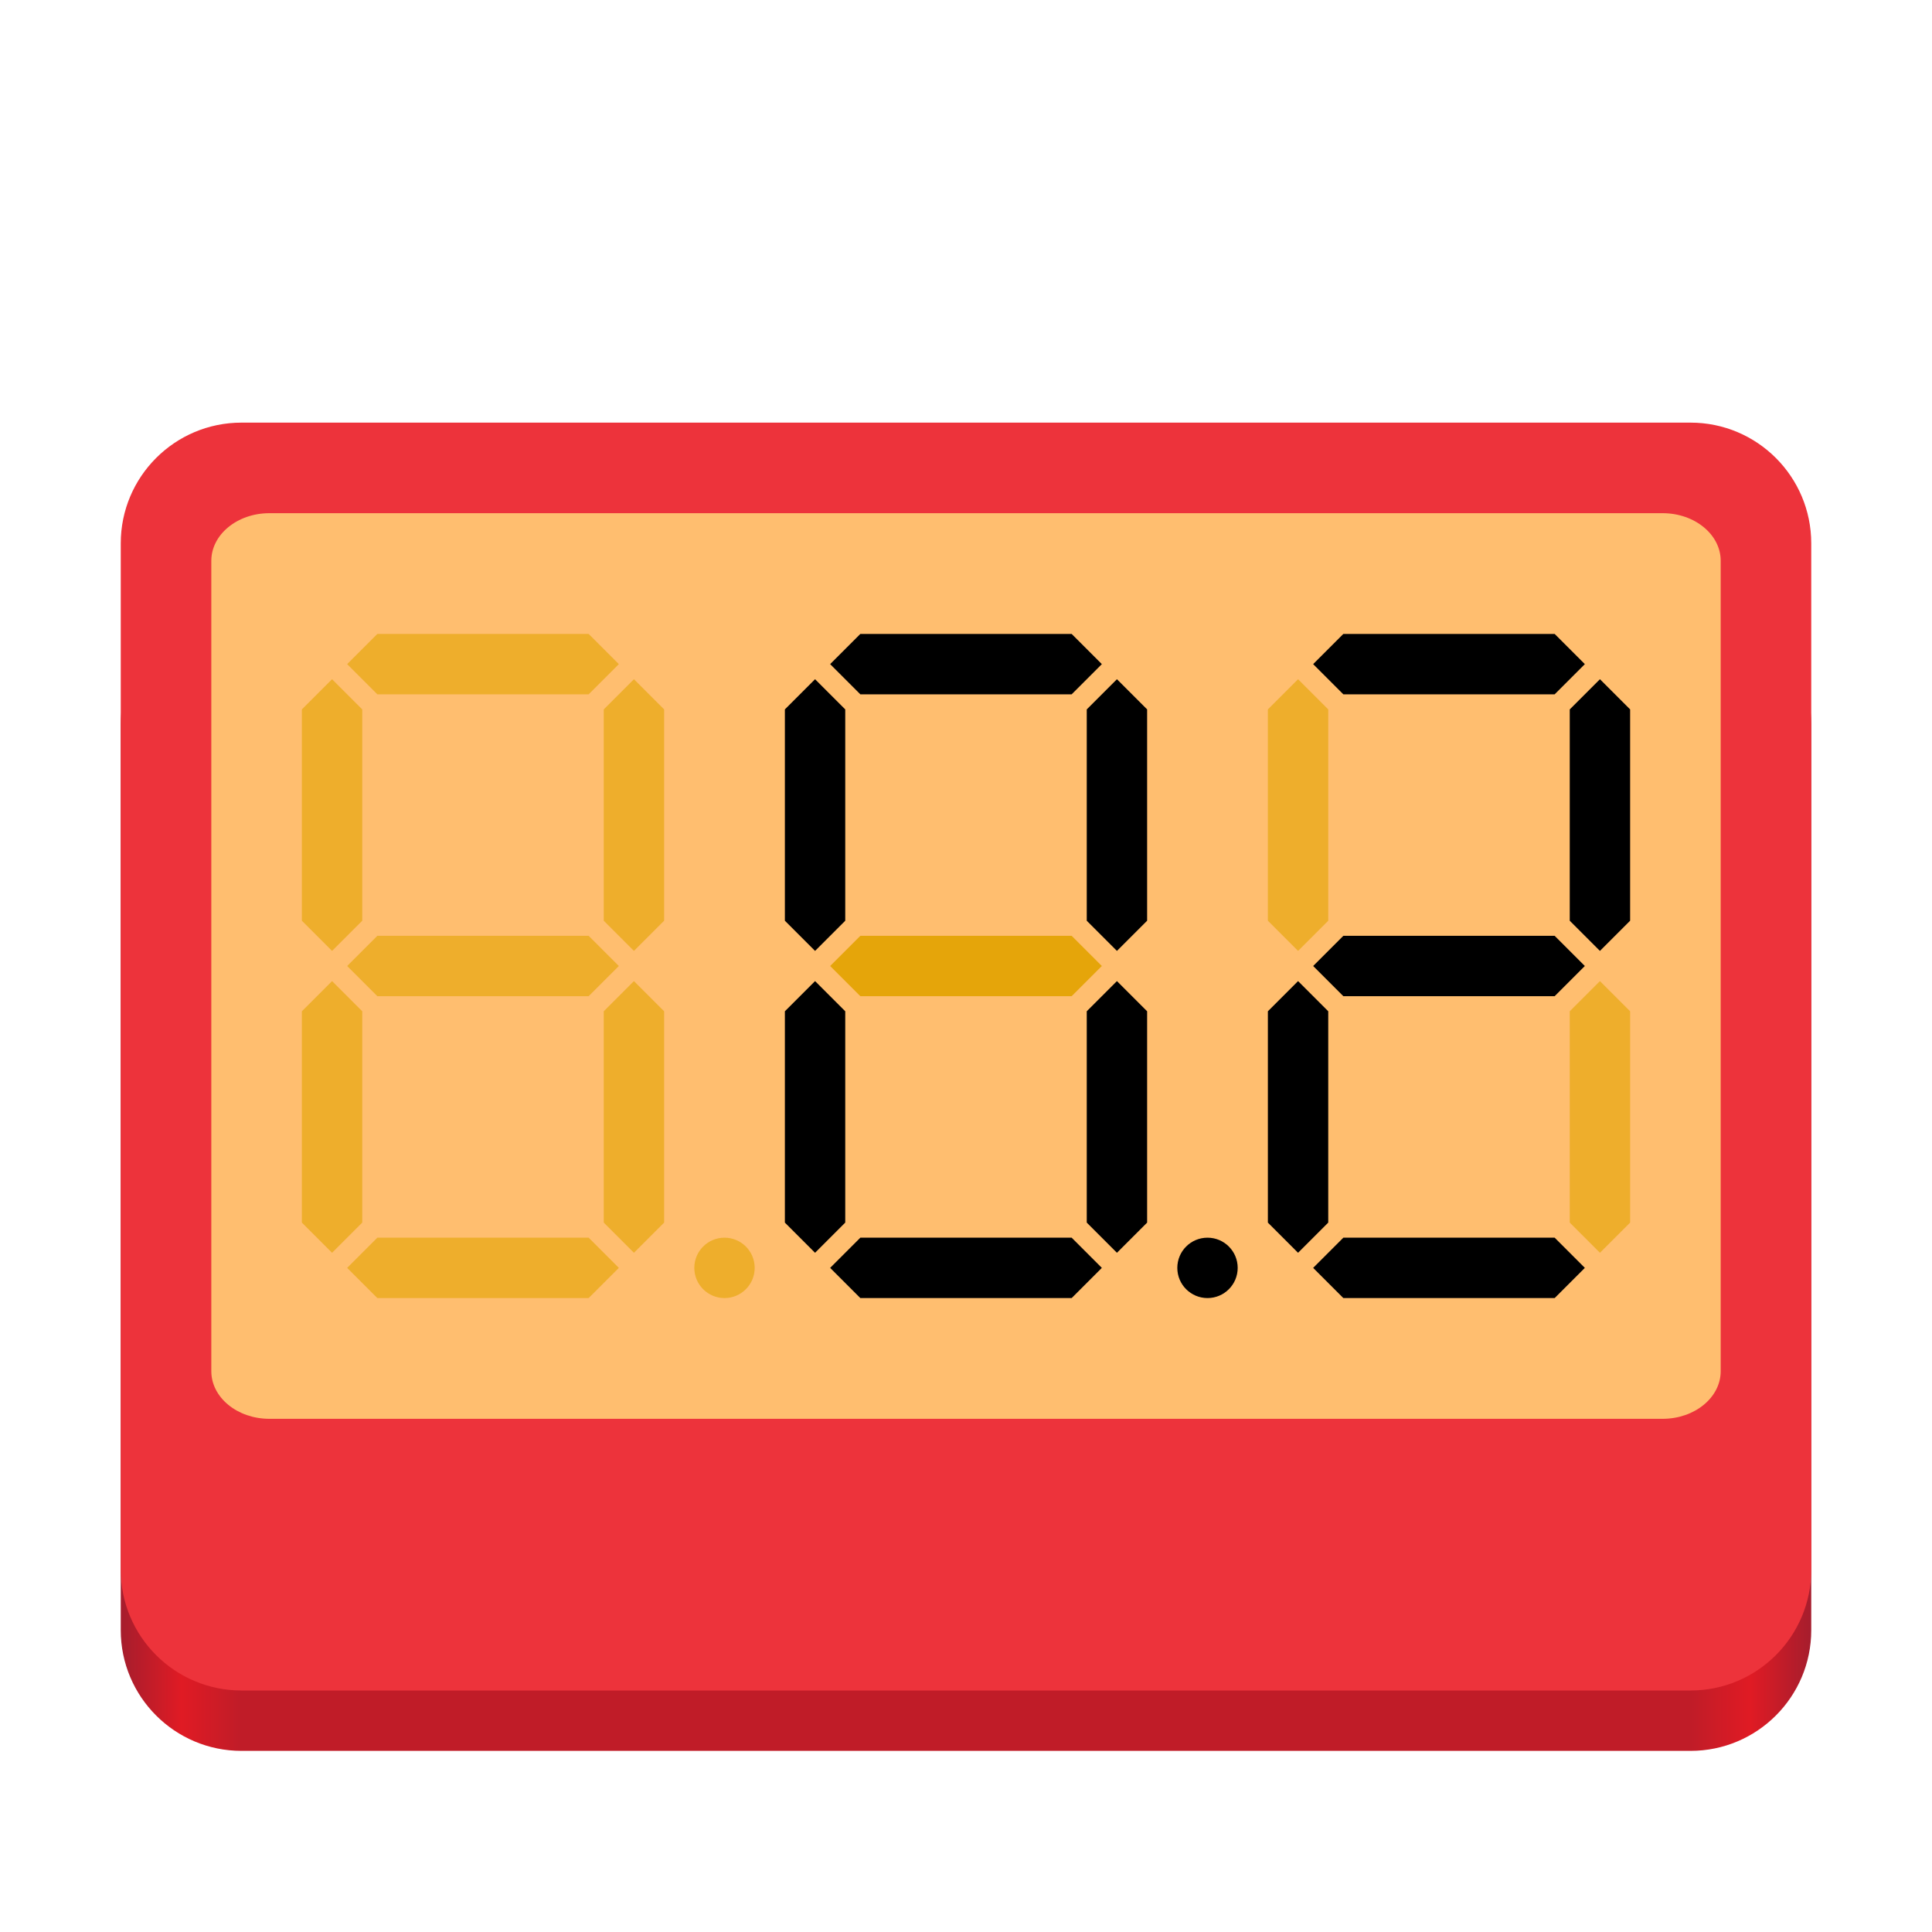 <?xml version="1.0" encoding="UTF-8" standalone="no"?>
<svg
   height="128px"
   viewBox="0 0 128 128"
   width="128px"
   version="1.1"
   id="svg31"
   sodipodi:docname="ca.vlacroix.Tally.svg"
   inkscape:version="1.3.2 (091e20ef0f, 2023-11-25)"
   xmlns:inkscape="http://www.inkscape.org/namespaces/inkscape"
   xmlns:sodipodi="http://sodipodi.sourceforge.net/DTD/sodipodi-0.dtd"
   xmlns="http://www.w3.org/2000/svg"
   xmlns:svg="http://www.w3.org/2000/svg">
  <defs
     id="defs31" />
  <sodipodi:namedview
     id="namedview31"
     pagecolor="#ffffff"
     bordercolor="#000000"
     borderopacity="0.25"
     inkscape:showpageshadow="2"
     inkscape:pageopacity="0.0"
     inkscape:pagecheckerboard="0"
     inkscape:deskcolor="#d1d1d1"
     inkscape:zoom="4.25"
     inkscape:cx="63.882353"
     inkscape:cy="64"
     inkscape:window-width="1281"
     inkscape:window-height="788"
     inkscape:window-x="0"
     inkscape:window-y="0"
     inkscape:window-maximized="1"
     inkscape:current-layer="g33" />
  <linearGradient
     id="a"
     gradientUnits="userSpaceOnUse"
     x1="8"
     x2="120"
     y1="116"
     y2="116">
    <stop
       offset="0"
       stop-color="#a51d2d"
       id="stop1" />
    <stop
       offset="0.036"
       stop-color="#e01b24"
       id="stop2" />
    <stop
       offset="0.071"
       stop-color="#c01c28"
       id="stop3" />
    <stop
       offset="0.929"
       stop-color="#c01c28"
       id="stop4" />
    <stop
       offset="0.964"
       stop-color="#e01b24"
       id="stop5" />
    <stop
       offset="1"
       stop-color="#a51d2d"
       id="stop6" />
  </linearGradient>
  <path
     d="m 16 40 h 96 c 4.418 0 8 3.582 8 8 v 60 c 0 4.418 -3.582 8 -8 8 h -96 c -4.418 0 -8 -3.582 -8 -8 v -60 c 0 -4.418 3.582 -8 8 -8 z m 0 0"
     fill="url(#a)"
     id="path6" />
  <path
     d="m 16 28 h 96 c 4.418 0 8 3.582 8 8 v 68 c 0 4.418 -3.582 8 -8 8 h -96 c -4.418 0 -8 -3.582 -8 -8 v -68 c 0 -4.418 3.582 -8 8 -8 z m 0 0"
     fill="#ed333b"
     id="path7" />
  <path
     d="m 17.848 34 h 92.305 c 2.125 0 3.848 1.414 3.848 3.156 v 53.688 c 0 1.742 -1.723 3.156 -3.848 3.156 h -92.305 c -2.125 0 -3.848 -1.414 -3.848 -3.156 v -53.688 c 0 -1.742 1.723 -3.156 3.848 -3.156 z m 0 0"
     fill="#ffbe6f"
     id="path8" />
  <g
     id="g31"
     style="fill:#eeae2c;fill-opacity:1">
    <path
       d="m 20 81 v -14 l 2 -2 l 2 2 v 14 l -2 2 z m 0 0"
       id="path15"
       style="fill:#eeae2c;fill-opacity:1" />
    <path
       d="m 25 42 h 14 l 2 2 l -2 2 h -14 l -2 -2 z m 0 0"
       id="path9"
       style="fill:#eeae2c;fill-opacity:1" />
    <path
       d="m 25 62 h 14 l 2 2 l -2 2 h -14 l -2 -2 z m 0 0"
       fill="#e5a50a"
       id="path10"
       style="fill:#eeae2c;fill-opacity:1" />
    <path
       d="m 25 82 h 14 l 2 2 l -2 2 h -14 l -2 -2 z m 0 0"
       id="path11"
       style="fill:#eeae2c;fill-opacity:1" />
    <path
       d="m 20 61 v -14 l 2 -2 l 2 2 v 14 l -2 2 z m 0 0"
       id="path12"
       style="fill:#eeae2c;fill-opacity:1" />
    <path
       d="m 40 61 v -14 l 2 -2 l 2 2 v 14 l -2 2 z m 0 0"
       id="path13"
       style="fill:#eeae2c;fill-opacity:1" />
    <path
       d="m 40 81 v -14 l 2 -2 l 2 2 v 14 l -2 2 z m 0 0"
       id="path14"
       style="fill:#eeae2c;fill-opacity:1" />
  </g>
  <g
     id="g32">
    <path
       d="m 57,42 h 14 l 2,2 -2,2 H 57 l -2,-2 z m 0,0"
       id="path16"
       style="fill:#000000;fill-opacity:1" />
    <path
       d="m 57,62 h 14 l 2,2 -2,2 H 57 l -2,-2 z m 0,0"
       id="path17"
       style="fill:#e5a50a" />
    <path
       d="m 57,82 h 14 l 2,2 -2,2 H 57 l -2,-2 z m 0,0"
       id="path18"
       style="fill:#000000;fill-opacity:1" />
    <path
       d="M 52,61 V 47 l 2,-2 2,2 v 14 l -2,2 z m 0,0"
       id="path19"
       style="fill:#000000;fill-opacity:1" />
    <path
       d="m 72 81 v -14 l 2 -2 l 2 2 v 14 l -2 2 z m 0 0"
       id="path21" />
    <path
       d="m 52 81 v -14 l 2 -2 l 2 2 v 14 l -2 2 z m 0 0"
       fill="#e5a50a"
       id="path22"
       style="fill:#000000;fill-opacity:1" />
    <path
       d="m 72 61 v -14 l 2 -2 l 2 2 v 14 l -2 2 z m 0 0"
       id="path20" />
  </g>
  <g
     id="g33">
    <path
       d="m 84 81 v -14 l 2 -2 l 2 2 v 14 l -2 2 z m 0 0"
       id="path29" />
    <path
       d="m 89 42 h 14 l 2 2 l -2 2 h -14 l -2 -2 z m 0 0"
       id="path23" />
    <path
       d="m 89 62 h 14 l 2 2 l -2 2 h -14 l -2 -2 z m 0 0"
       id="path24" />
    <path
       d="m 89 82 h 14 l 2 2 l -2 2 h -14 l -2 -2 z m 0 0"
       fill="#e5a50a"
       id="path25"
       style="fill:#000000;fill-opacity:1" />
    <path
       d="m 84 61 v -14 l 2 -2 l 2 2 v 14 l -2 2 z m 0 0"
       id="path26"
       style="fill:#eeae2c;fill-opacity:1" />
    <path
       d="m 104 61 v -14 l 2 -2 l 2 2 v 14 l -2 2 z m 0 0"
       id="path27" />
    <path
       d="m 104 81 v -14 l 2 -2 l 2 2 v 14 l -2 2 z m 0 0"
       id="path28"
       style="fill:#eeae2c;fill-opacity:1" />
  </g>
  <path
     d="m 50 84 c 0 1.105 -0.895 2 -2 2 s -2 -0.895 -2 -2 s 0.895 -2 2 -2 s 2 0.895 2 2 z m 0 0"
     id="path30"
     style="fill:#eeae2c;fill-opacity:1" />
  <path
     d="m 82 84 c 0 1.105 -0.895 2 -2 2 s -2 -0.895 -2 -2 s 0.895 -2 2 -2 s 2 0.895 2 2 z m 0 0"
     fill="#e5a50a"
     id="path31"
     style="fill:#000000;fill-opacity:1" />
</svg>
